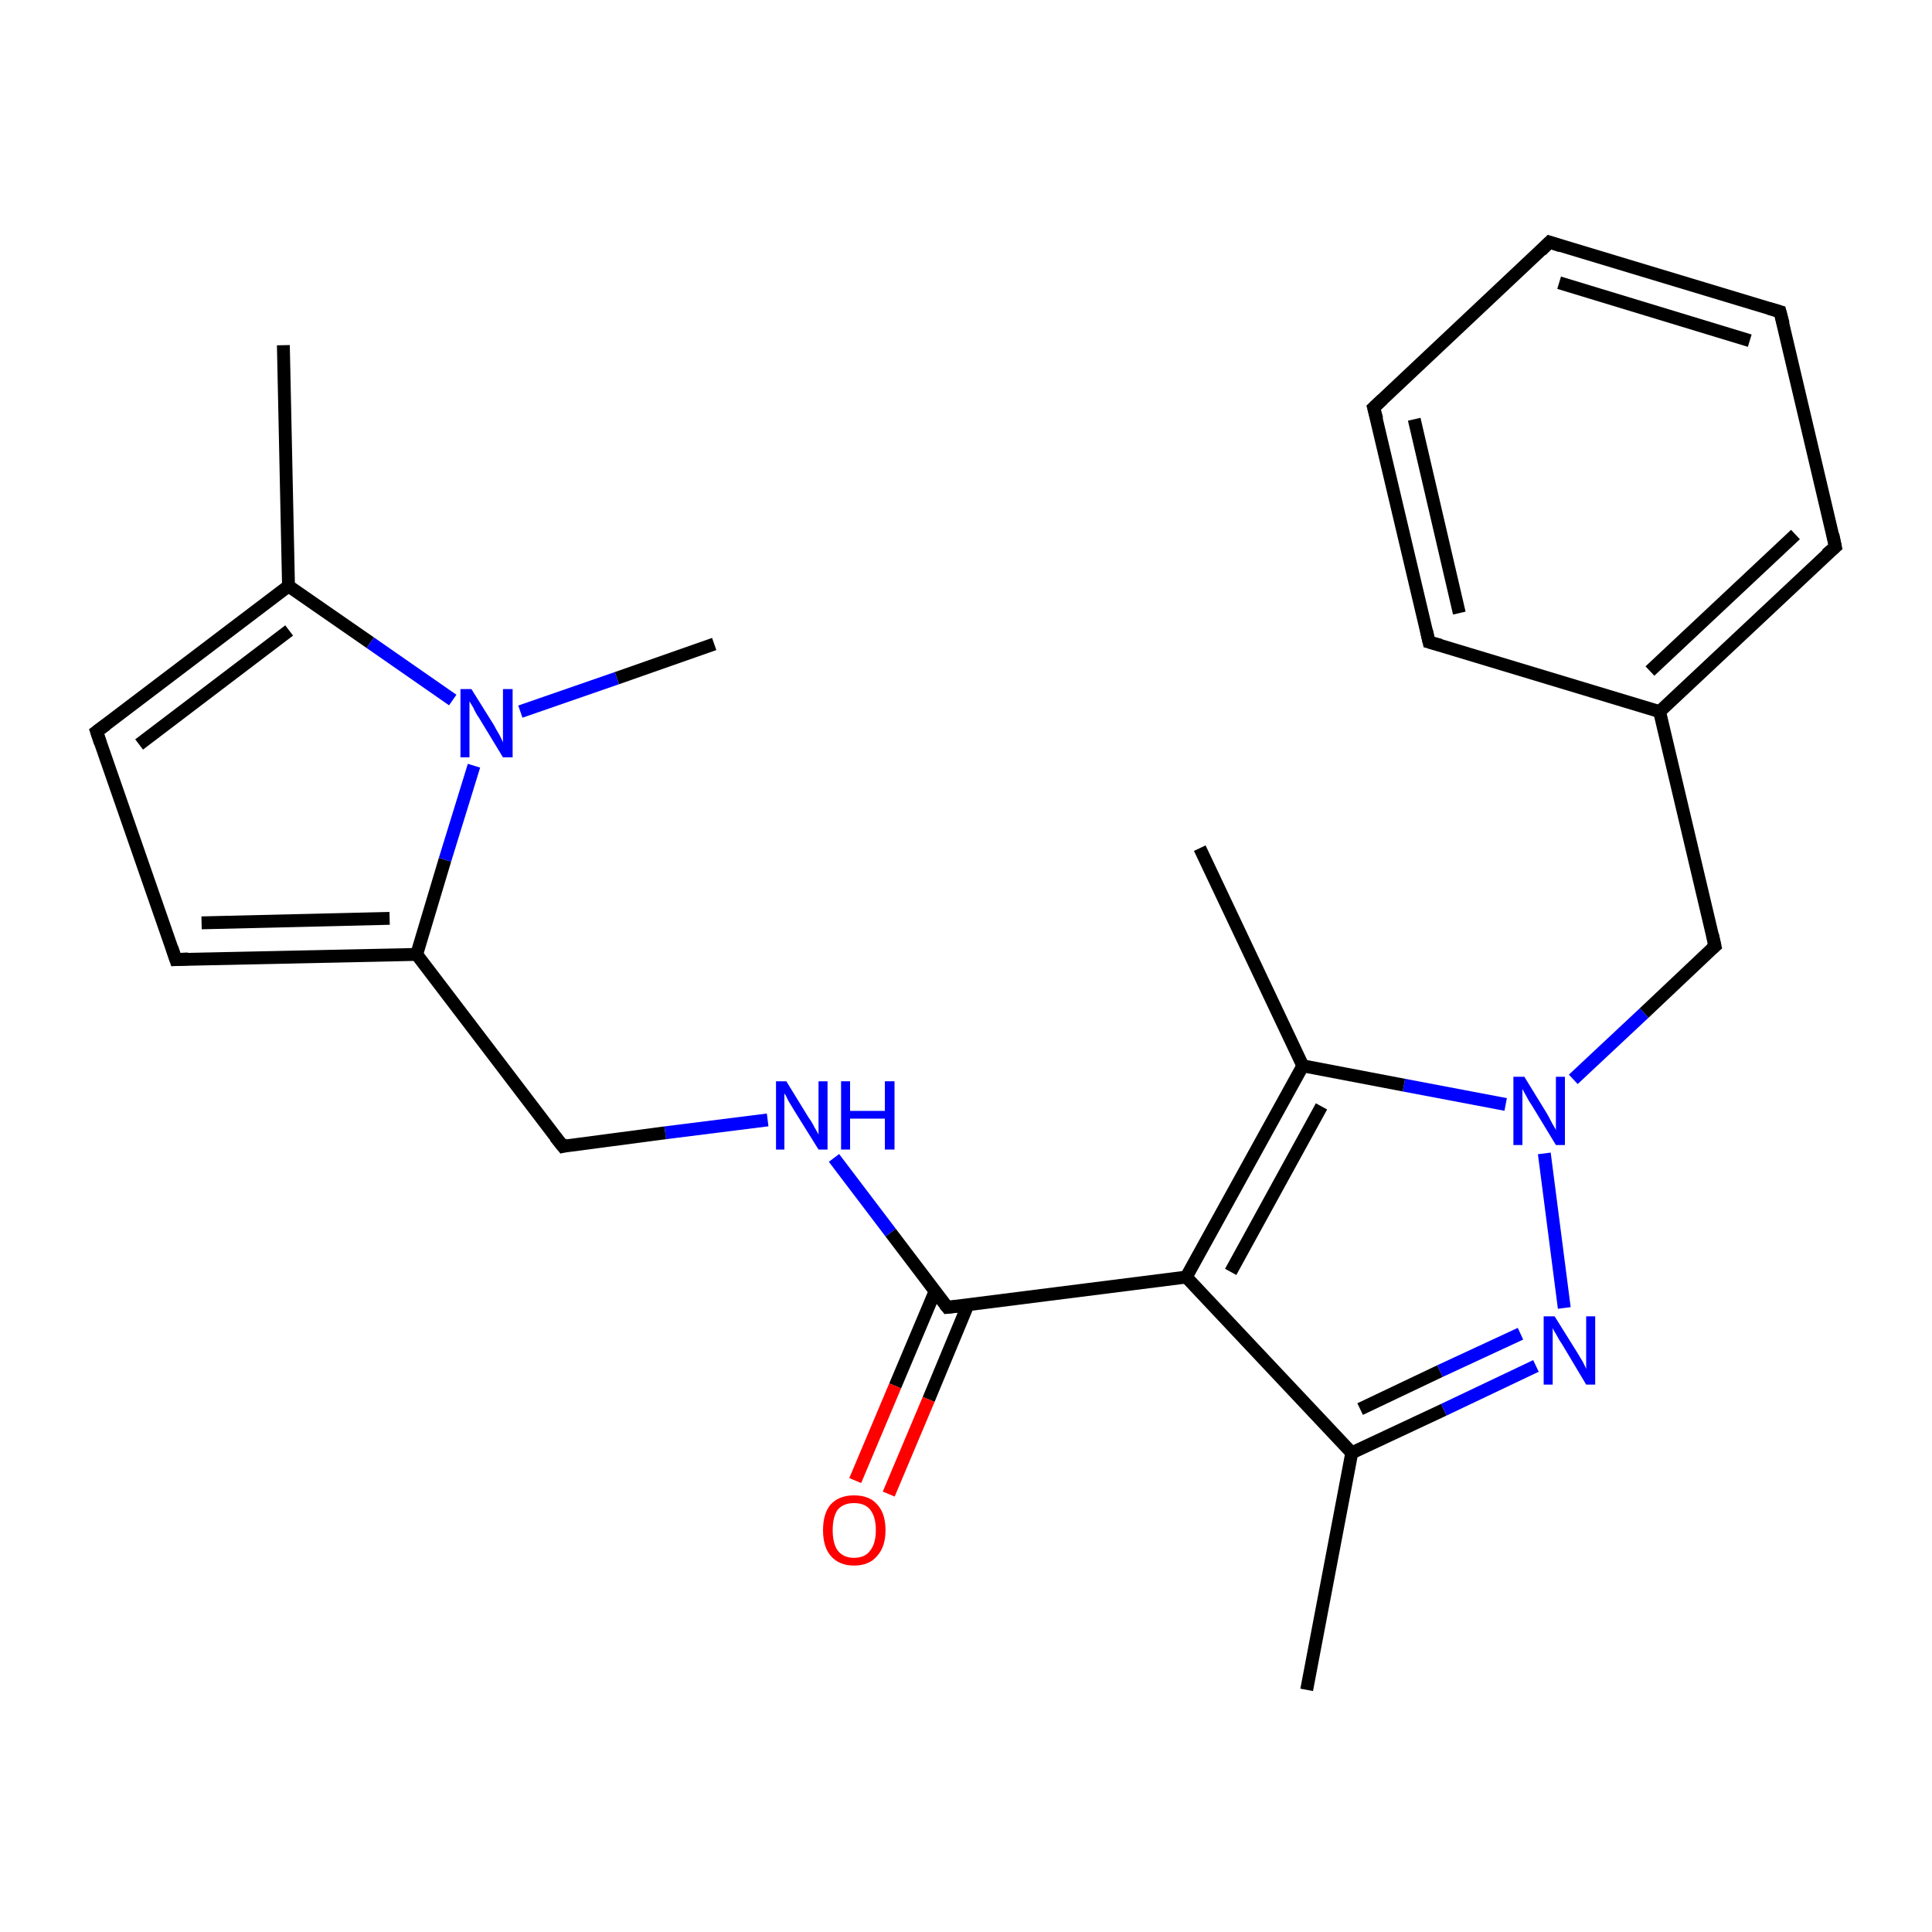 <?xml version='1.0' encoding='iso-8859-1'?>
<svg version='1.1' baseProfile='full'
              xmlns='http://www.w3.org/2000/svg'
                      xmlns:rdkit='http://www.rdkit.org/xml'
                      xmlns:xlink='http://www.w3.org/1999/xlink'
                  xml:space='preserve'
width='300px' height='300px' viewBox='0 0 300 300'>
<!-- END OF HEADER -->
<rect style='opacity:1.0;fill:#FFFFFF;stroke:none' width='300.0' height='300.0' x='0.0' y='0.0'> </rect>
<path class='bond-0 atom-0 atom-1' d='M 202.9,262.4 L 209.9,225.6' style='fill:none;fill-rule:evenodd;stroke:#000000;stroke-width:2.0px;stroke-linecap:butt;stroke-linejoin:miter;stroke-opacity:1' />
<path class='bond-1 atom-1 atom-2' d='M 209.9,225.6 L 224.2,218.9' style='fill:none;fill-rule:evenodd;stroke:#000000;stroke-width:2.0px;stroke-linecap:butt;stroke-linejoin:miter;stroke-opacity:1' />
<path class='bond-1 atom-1 atom-2' d='M 224.2,218.9 L 238.5,212.1' style='fill:none;fill-rule:evenodd;stroke:#0000FF;stroke-width:2.0px;stroke-linecap:butt;stroke-linejoin:miter;stroke-opacity:1' />
<path class='bond-1 atom-1 atom-2' d='M 211.2,218.8 L 223.6,212.9' style='fill:none;fill-rule:evenodd;stroke:#000000;stroke-width:2.0px;stroke-linecap:butt;stroke-linejoin:miter;stroke-opacity:1' />
<path class='bond-1 atom-1 atom-2' d='M 223.6,212.9 L 236.1,207.1' style='fill:none;fill-rule:evenodd;stroke:#0000FF;stroke-width:2.0px;stroke-linecap:butt;stroke-linejoin:miter;stroke-opacity:1' />
<path class='bond-2 atom-1 atom-5' d='M 209.9,225.6 L 184.2,198.3' style='fill:none;fill-rule:evenodd;stroke:#000000;stroke-width:2.0px;stroke-linecap:butt;stroke-linejoin:miter;stroke-opacity:1' />
<path class='bond-3 atom-2 atom-3' d='M 242.9,203.1 L 239.8,179.1' style='fill:none;fill-rule:evenodd;stroke:#0000FF;stroke-width:2.0px;stroke-linecap:butt;stroke-linejoin:miter;stroke-opacity:1' />
<path class='bond-4 atom-3 atom-4' d='M 233.8,171.5 L 218.0,168.5' style='fill:none;fill-rule:evenodd;stroke:#0000FF;stroke-width:2.0px;stroke-linecap:butt;stroke-linejoin:miter;stroke-opacity:1' />
<path class='bond-4 atom-3 atom-4' d='M 218.0,168.5 L 202.3,165.5' style='fill:none;fill-rule:evenodd;stroke:#000000;stroke-width:2.0px;stroke-linecap:butt;stroke-linejoin:miter;stroke-opacity:1' />
<path class='bond-5 atom-3 atom-18' d='M 244.3,167.6 L 255.3,157.3' style='fill:none;fill-rule:evenodd;stroke:#0000FF;stroke-width:2.0px;stroke-linecap:butt;stroke-linejoin:miter;stroke-opacity:1' />
<path class='bond-5 atom-3 atom-18' d='M 255.3,157.3 L 266.3,146.9' style='fill:none;fill-rule:evenodd;stroke:#000000;stroke-width:2.0px;stroke-linecap:butt;stroke-linejoin:miter;stroke-opacity:1' />
<path class='bond-6 atom-4 atom-5' d='M 202.3,165.5 L 184.2,198.3' style='fill:none;fill-rule:evenodd;stroke:#000000;stroke-width:2.0px;stroke-linecap:butt;stroke-linejoin:miter;stroke-opacity:1' />
<path class='bond-6 atom-4 atom-5' d='M 205.2,171.8 L 191.1,197.5' style='fill:none;fill-rule:evenodd;stroke:#000000;stroke-width:2.0px;stroke-linecap:butt;stroke-linejoin:miter;stroke-opacity:1' />
<path class='bond-7 atom-4 atom-17' d='M 202.3,165.5 L 186.3,131.7' style='fill:none;fill-rule:evenodd;stroke:#000000;stroke-width:2.0px;stroke-linecap:butt;stroke-linejoin:miter;stroke-opacity:1' />
<path class='bond-8 atom-5 atom-6' d='M 184.2,198.3 L 147.1,203.0' style='fill:none;fill-rule:evenodd;stroke:#000000;stroke-width:2.0px;stroke-linecap:butt;stroke-linejoin:miter;stroke-opacity:1' />
<path class='bond-9 atom-6 atom-7' d='M 145.2,200.5 L 139.0,215.2' style='fill:none;fill-rule:evenodd;stroke:#000000;stroke-width:2.0px;stroke-linecap:butt;stroke-linejoin:miter;stroke-opacity:1' />
<path class='bond-9 atom-6 atom-7' d='M 139.0,215.2 L 132.8,229.9' style='fill:none;fill-rule:evenodd;stroke:#FF0000;stroke-width:2.0px;stroke-linecap:butt;stroke-linejoin:miter;stroke-opacity:1' />
<path class='bond-9 atom-6 atom-7' d='M 150.3,202.6 L 144.2,217.3' style='fill:none;fill-rule:evenodd;stroke:#000000;stroke-width:2.0px;stroke-linecap:butt;stroke-linejoin:miter;stroke-opacity:1' />
<path class='bond-9 atom-6 atom-7' d='M 144.2,217.3 L 138.0,232.0' style='fill:none;fill-rule:evenodd;stroke:#FF0000;stroke-width:2.0px;stroke-linecap:butt;stroke-linejoin:miter;stroke-opacity:1' />
<path class='bond-10 atom-6 atom-8' d='M 147.1,203.0 L 138.3,191.4' style='fill:none;fill-rule:evenodd;stroke:#000000;stroke-width:2.0px;stroke-linecap:butt;stroke-linejoin:miter;stroke-opacity:1' />
<path class='bond-10 atom-6 atom-8' d='M 138.3,191.4 L 129.5,179.8' style='fill:none;fill-rule:evenodd;stroke:#0000FF;stroke-width:2.0px;stroke-linecap:butt;stroke-linejoin:miter;stroke-opacity:1' />
<path class='bond-11 atom-8 atom-9' d='M 119.2,173.9 L 103.3,175.9' style='fill:none;fill-rule:evenodd;stroke:#0000FF;stroke-width:2.0px;stroke-linecap:butt;stroke-linejoin:miter;stroke-opacity:1' />
<path class='bond-11 atom-8 atom-9' d='M 103.3,175.9 L 87.4,178.0' style='fill:none;fill-rule:evenodd;stroke:#000000;stroke-width:2.0px;stroke-linecap:butt;stroke-linejoin:miter;stroke-opacity:1' />
<path class='bond-12 atom-9 atom-10' d='M 87.4,178.0 L 64.7,148.2' style='fill:none;fill-rule:evenodd;stroke:#000000;stroke-width:2.0px;stroke-linecap:butt;stroke-linejoin:miter;stroke-opacity:1' />
<path class='bond-13 atom-10 atom-11' d='M 64.7,148.2 L 27.3,149.0' style='fill:none;fill-rule:evenodd;stroke:#000000;stroke-width:2.0px;stroke-linecap:butt;stroke-linejoin:miter;stroke-opacity:1' />
<path class='bond-13 atom-10 atom-11' d='M 60.5,142.6 L 31.3,143.3' style='fill:none;fill-rule:evenodd;stroke:#000000;stroke-width:2.0px;stroke-linecap:butt;stroke-linejoin:miter;stroke-opacity:1' />
<path class='bond-14 atom-10 atom-14' d='M 64.7,148.2 L 69.1,133.5' style='fill:none;fill-rule:evenodd;stroke:#000000;stroke-width:2.0px;stroke-linecap:butt;stroke-linejoin:miter;stroke-opacity:1' />
<path class='bond-14 atom-10 atom-14' d='M 69.1,133.5 L 73.6,118.9' style='fill:none;fill-rule:evenodd;stroke:#0000FF;stroke-width:2.0px;stroke-linecap:butt;stroke-linejoin:miter;stroke-opacity:1' />
<path class='bond-15 atom-11 atom-12' d='M 27.3,149.0 L 15.0,113.6' style='fill:none;fill-rule:evenodd;stroke:#000000;stroke-width:2.0px;stroke-linecap:butt;stroke-linejoin:miter;stroke-opacity:1' />
<path class='bond-16 atom-12 atom-13' d='M 15.0,113.6 L 44.8,91.0' style='fill:none;fill-rule:evenodd;stroke:#000000;stroke-width:2.0px;stroke-linecap:butt;stroke-linejoin:miter;stroke-opacity:1' />
<path class='bond-16 atom-12 atom-13' d='M 21.6,115.6 L 44.9,97.9' style='fill:none;fill-rule:evenodd;stroke:#000000;stroke-width:2.0px;stroke-linecap:butt;stroke-linejoin:miter;stroke-opacity:1' />
<path class='bond-17 atom-13 atom-14' d='M 44.8,91.0 L 57.5,99.8' style='fill:none;fill-rule:evenodd;stroke:#000000;stroke-width:2.0px;stroke-linecap:butt;stroke-linejoin:miter;stroke-opacity:1' />
<path class='bond-17 atom-13 atom-14' d='M 57.5,99.8 L 70.3,108.7' style='fill:none;fill-rule:evenodd;stroke:#0000FF;stroke-width:2.0px;stroke-linecap:butt;stroke-linejoin:miter;stroke-opacity:1' />
<path class='bond-18 atom-13 atom-16' d='M 44.8,91.0 L 44.0,53.6' style='fill:none;fill-rule:evenodd;stroke:#000000;stroke-width:2.0px;stroke-linecap:butt;stroke-linejoin:miter;stroke-opacity:1' />
<path class='bond-19 atom-14 atom-15' d='M 80.8,110.5 L 95.8,105.3' style='fill:none;fill-rule:evenodd;stroke:#0000FF;stroke-width:2.0px;stroke-linecap:butt;stroke-linejoin:miter;stroke-opacity:1' />
<path class='bond-19 atom-14 atom-15' d='M 95.8,105.3 L 110.9,100.0' style='fill:none;fill-rule:evenodd;stroke:#000000;stroke-width:2.0px;stroke-linecap:butt;stroke-linejoin:miter;stroke-opacity:1' />
<path class='bond-20 atom-18 atom-19' d='M 266.3,146.9 L 257.7,110.5' style='fill:none;fill-rule:evenodd;stroke:#000000;stroke-width:2.0px;stroke-linecap:butt;stroke-linejoin:miter;stroke-opacity:1' />
<path class='bond-21 atom-19 atom-20' d='M 257.7,110.5 L 285.0,84.9' style='fill:none;fill-rule:evenodd;stroke:#000000;stroke-width:2.0px;stroke-linecap:butt;stroke-linejoin:miter;stroke-opacity:1' />
<path class='bond-21 atom-19 atom-20' d='M 256.2,104.2 L 278.8,83.0' style='fill:none;fill-rule:evenodd;stroke:#000000;stroke-width:2.0px;stroke-linecap:butt;stroke-linejoin:miter;stroke-opacity:1' />
<path class='bond-22 atom-19 atom-24' d='M 257.7,110.5 L 221.9,99.7' style='fill:none;fill-rule:evenodd;stroke:#000000;stroke-width:2.0px;stroke-linecap:butt;stroke-linejoin:miter;stroke-opacity:1' />
<path class='bond-23 atom-20 atom-21' d='M 285.0,84.9 L 276.4,48.4' style='fill:none;fill-rule:evenodd;stroke:#000000;stroke-width:2.0px;stroke-linecap:butt;stroke-linejoin:miter;stroke-opacity:1' />
<path class='bond-24 atom-21 atom-22' d='M 276.4,48.4 L 240.6,37.6' style='fill:none;fill-rule:evenodd;stroke:#000000;stroke-width:2.0px;stroke-linecap:butt;stroke-linejoin:miter;stroke-opacity:1' />
<path class='bond-24 atom-21 atom-22' d='M 271.7,52.9 L 242.1,43.9' style='fill:none;fill-rule:evenodd;stroke:#000000;stroke-width:2.0px;stroke-linecap:butt;stroke-linejoin:miter;stroke-opacity:1' />
<path class='bond-25 atom-22 atom-23' d='M 240.6,37.6 L 213.3,63.3' style='fill:none;fill-rule:evenodd;stroke:#000000;stroke-width:2.0px;stroke-linecap:butt;stroke-linejoin:miter;stroke-opacity:1' />
<path class='bond-26 atom-23 atom-24' d='M 213.3,63.3 L 221.9,99.7' style='fill:none;fill-rule:evenodd;stroke:#000000;stroke-width:2.0px;stroke-linecap:butt;stroke-linejoin:miter;stroke-opacity:1' />
<path class='bond-26 atom-23 atom-24' d='M 219.6,65.1 L 226.6,95.2' style='fill:none;fill-rule:evenodd;stroke:#000000;stroke-width:2.0px;stroke-linecap:butt;stroke-linejoin:miter;stroke-opacity:1' />
<path d='M 149.0,202.8 L 147.1,203.0 L 146.7,202.5' style='fill:none;stroke:#000000;stroke-width:2.0px;stroke-linecap:butt;stroke-linejoin:miter;stroke-opacity:1;' />
<path d='M 88.2,177.8 L 87.4,178.0 L 86.2,176.5' style='fill:none;stroke:#000000;stroke-width:2.0px;stroke-linecap:butt;stroke-linejoin:miter;stroke-opacity:1;' />
<path d='M 29.2,148.9 L 27.3,149.0 L 26.7,147.2' style='fill:none;stroke:#000000;stroke-width:2.0px;stroke-linecap:butt;stroke-linejoin:miter;stroke-opacity:1;' />
<path d='M 15.6,115.4 L 15.0,113.6 L 16.5,112.5' style='fill:none;stroke:#000000;stroke-width:2.0px;stroke-linecap:butt;stroke-linejoin:miter;stroke-opacity:1;' />
<path d='M 265.7,147.4 L 266.3,146.9 L 265.9,145.1' style='fill:none;stroke:#000000;stroke-width:2.0px;stroke-linecap:butt;stroke-linejoin:miter;stroke-opacity:1;' />
<path d='M 283.6,86.1 L 285.0,84.9 L 284.6,83.0' style='fill:none;stroke:#000000;stroke-width:2.0px;stroke-linecap:butt;stroke-linejoin:miter;stroke-opacity:1;' />
<path d='M 276.9,50.3 L 276.4,48.4 L 274.7,47.9' style='fill:none;stroke:#000000;stroke-width:2.0px;stroke-linecap:butt;stroke-linejoin:miter;stroke-opacity:1;' />
<path d='M 242.4,38.2 L 240.6,37.6 L 239.3,38.9' style='fill:none;stroke:#000000;stroke-width:2.0px;stroke-linecap:butt;stroke-linejoin:miter;stroke-opacity:1;' />
<path d='M 214.7,62.0 L 213.3,63.3 L 213.8,65.1' style='fill:none;stroke:#000000;stroke-width:2.0px;stroke-linecap:butt;stroke-linejoin:miter;stroke-opacity:1;' />
<path d='M 223.7,100.2 L 221.9,99.7 L 221.5,97.9' style='fill:none;stroke:#000000;stroke-width:2.0px;stroke-linecap:butt;stroke-linejoin:miter;stroke-opacity:1;' />
<path class='atom-2' d='M 241.4 204.4
L 244.9 210.0
Q 245.2 210.5, 245.8 211.5
Q 246.3 212.5, 246.3 212.6
L 246.3 204.4
L 247.7 204.4
L 247.7 215.0
L 246.3 215.0
L 242.6 208.8
Q 242.1 208.1, 241.7 207.3
Q 241.2 206.5, 241.1 206.2
L 241.1 215.0
L 239.7 215.0
L 239.7 204.4
L 241.4 204.4
' fill='#0000FF'/>
<path class='atom-3' d='M 236.7 167.2
L 240.2 172.9
Q 240.5 173.4, 241.0 174.4
Q 241.6 175.4, 241.6 175.5
L 241.6 167.2
L 243.0 167.2
L 243.0 177.8
L 241.6 177.8
L 237.9 171.7
Q 237.4 171.0, 237.0 170.2
Q 236.5 169.3, 236.4 169.1
L 236.4 177.8
L 235.0 177.8
L 235.0 167.2
L 236.7 167.2
' fill='#0000FF'/>
<path class='atom-7' d='M 127.8 237.6
Q 127.8 235.0, 129.0 233.6
Q 130.3 232.2, 132.6 232.2
Q 135.0 232.2, 136.2 233.6
Q 137.5 235.0, 137.5 237.6
Q 137.5 240.2, 136.2 241.6
Q 135.0 243.1, 132.6 243.1
Q 130.3 243.1, 129.0 241.6
Q 127.8 240.2, 127.8 237.6
M 132.6 241.9
Q 134.3 241.9, 135.1 240.8
Q 136.0 239.7, 136.0 237.6
Q 136.0 235.5, 135.1 234.4
Q 134.3 233.4, 132.6 233.4
Q 131.0 233.4, 130.1 234.4
Q 129.3 235.5, 129.3 237.6
Q 129.3 239.7, 130.1 240.8
Q 131.0 241.9, 132.6 241.9
' fill='#FF0000'/>
<path class='atom-8' d='M 122.1 167.9
L 125.6 173.6
Q 126.0 174.1, 126.5 175.1
Q 127.1 176.1, 127.1 176.2
L 127.1 167.9
L 128.5 167.9
L 128.5 178.5
L 127.1 178.5
L 123.3 172.4
Q 122.9 171.7, 122.4 170.9
Q 122.0 170.0, 121.8 169.8
L 121.8 178.5
L 120.5 178.5
L 120.5 167.9
L 122.1 167.9
' fill='#0000FF'/>
<path class='atom-8' d='M 130.6 167.9
L 132.0 167.9
L 132.0 172.5
L 137.4 172.5
L 137.4 167.9
L 138.9 167.9
L 138.9 178.5
L 137.4 178.5
L 137.4 173.7
L 132.0 173.7
L 132.0 178.5
L 130.6 178.5
L 130.6 167.9
' fill='#0000FF'/>
<path class='atom-14' d='M 73.2 107.0
L 76.7 112.6
Q 77.0 113.2, 77.6 114.2
Q 78.1 115.2, 78.1 115.3
L 78.1 107.0
L 79.6 107.0
L 79.6 117.6
L 78.1 117.6
L 74.4 111.5
Q 73.9 110.8, 73.5 109.9
Q 73.0 109.1, 72.9 108.9
L 72.9 117.6
L 71.5 117.6
L 71.5 107.0
L 73.2 107.0
' fill='#0000FF'/>
</svg>

